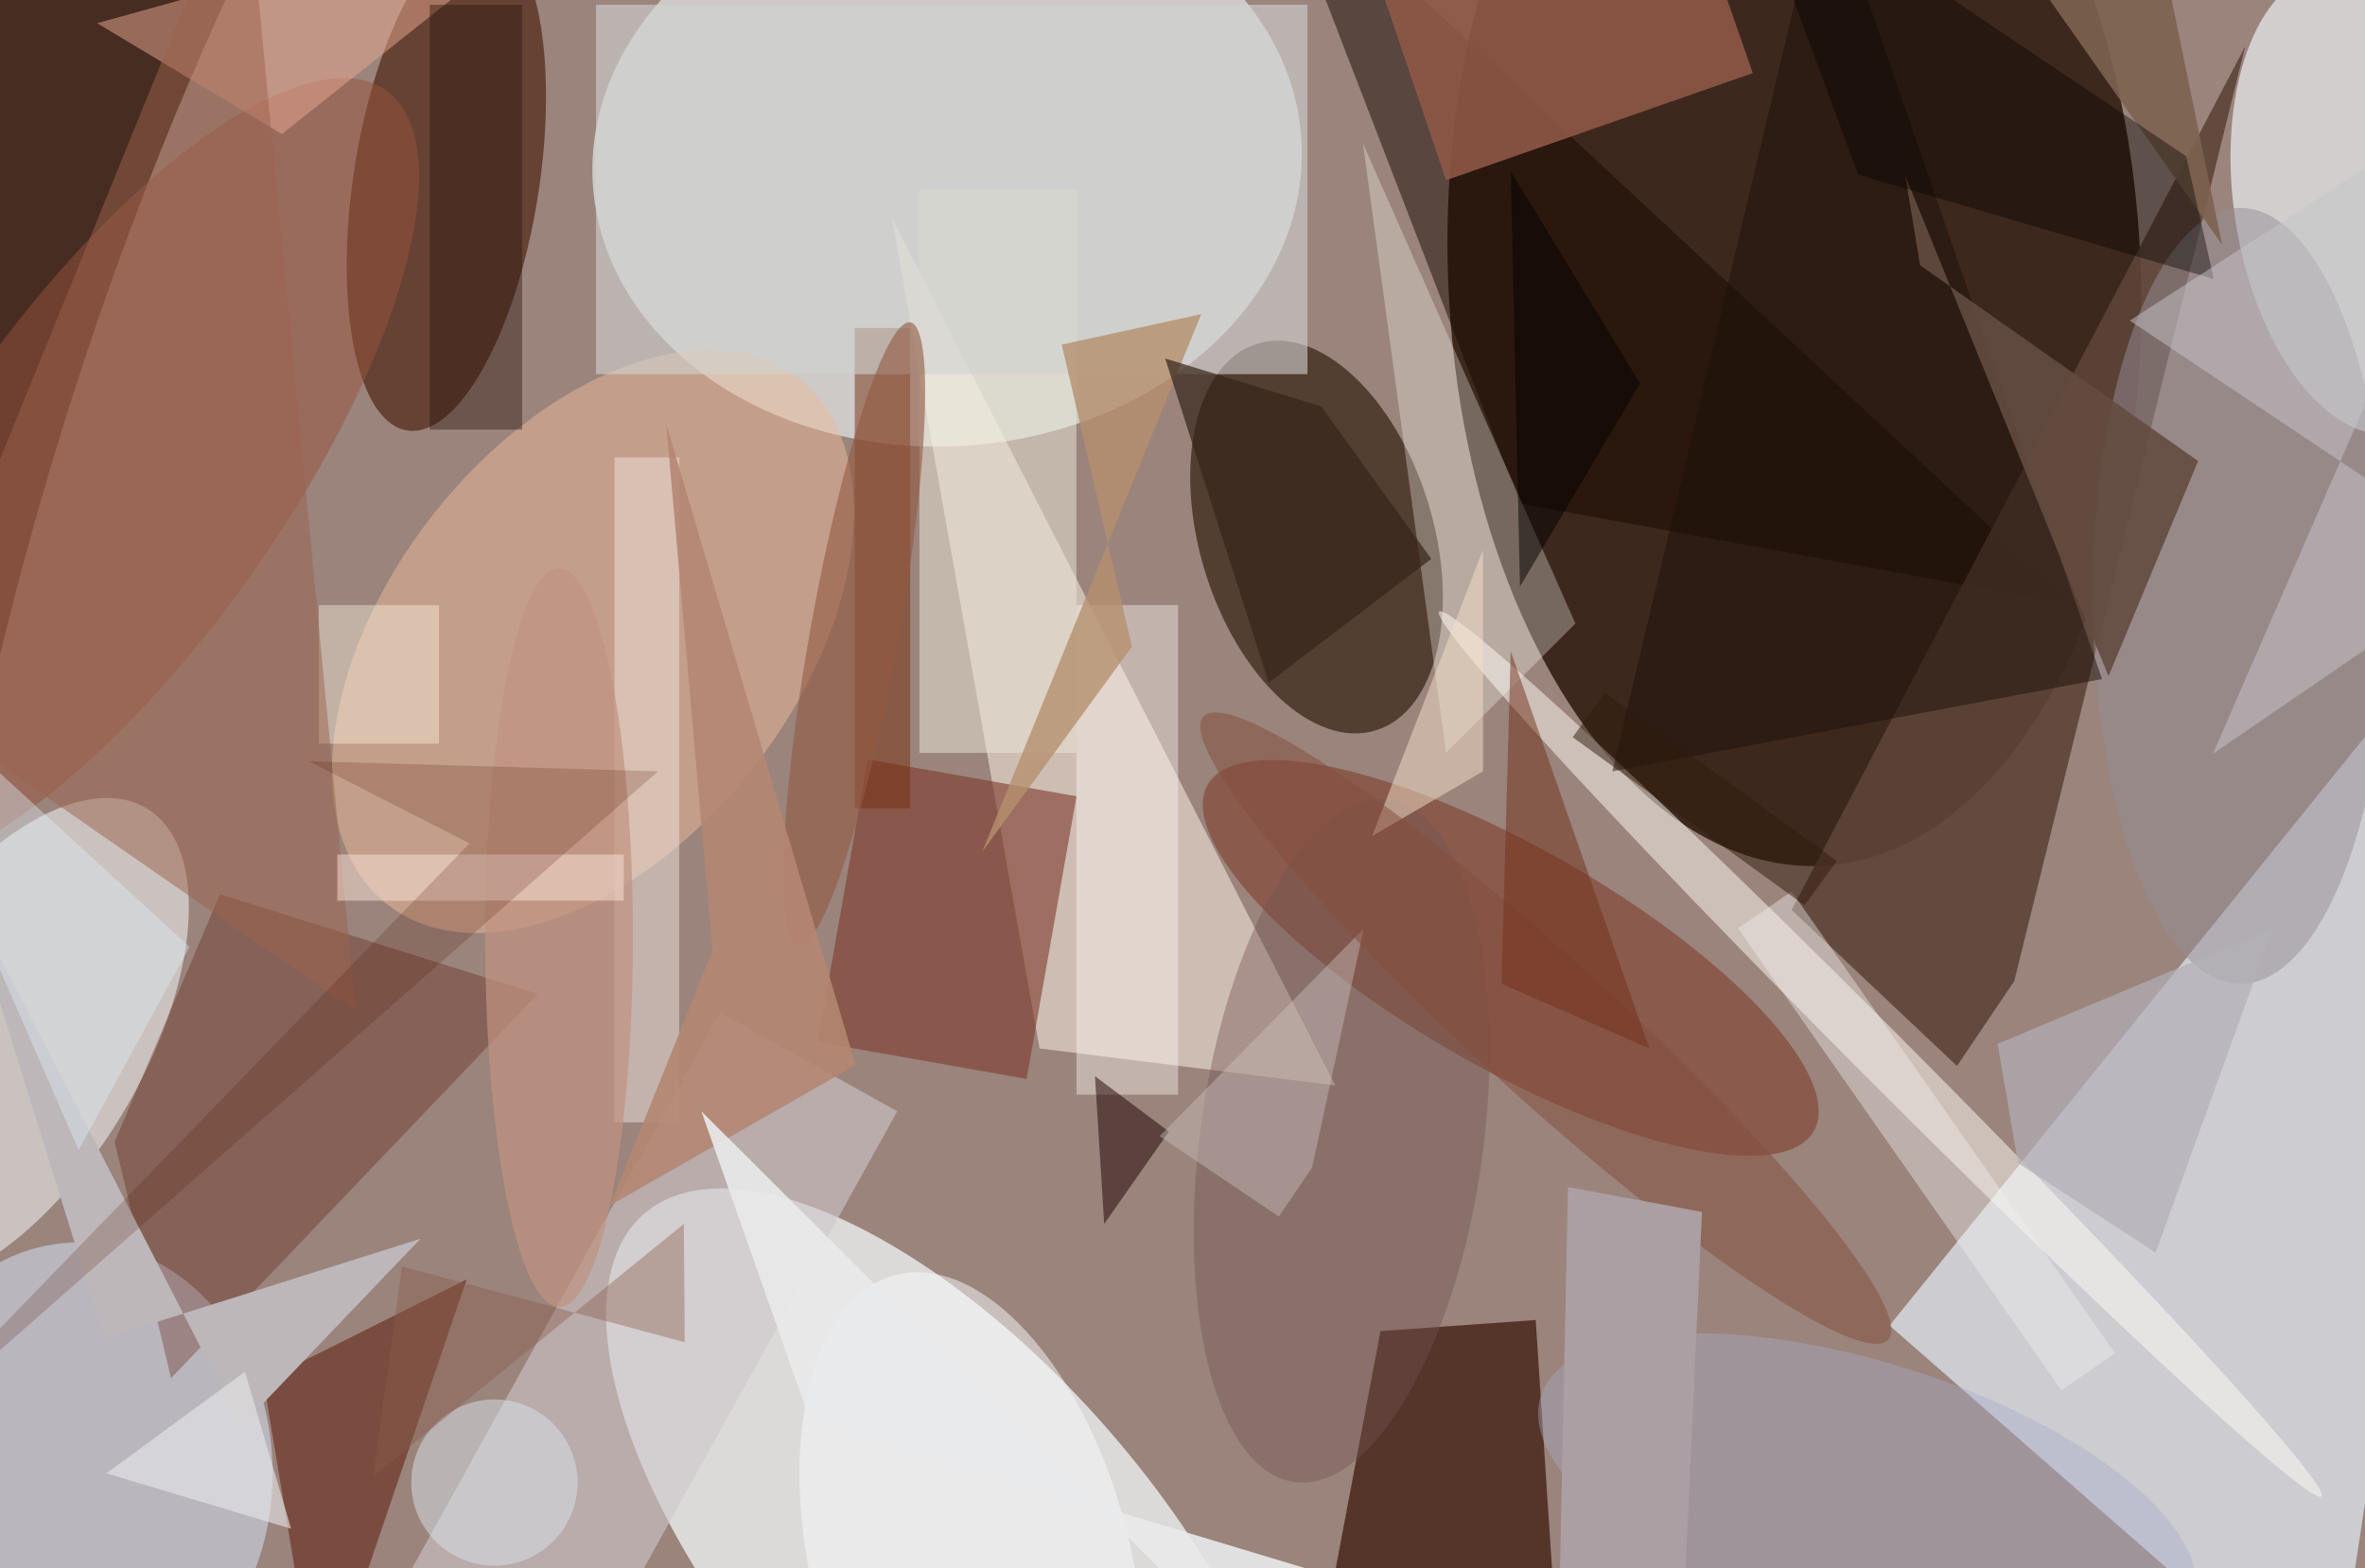 <svg xmlns="http://www.w3.org/2000/svg" viewBox="0 0 300 199"><defs/><path fill="#472c22" d="M0 0h300v199H0z"/><g transform="translate(.6 .6) scale(1.172)"><circle r="1" fill="#eeddd6" fill-opacity=".5" transform="matrix(150.909 25.663 -42.751 251.391 144.4 125.1)"/><circle r="1" fill="#261207" fill-opacity=".8" transform="matrix(37.436 -1.7 2.917 64.229 193.7 29)"/><circle r="1" fill="#eff9f9" fill-opacity=".6" transform="matrix(1.972 30.749 -38.345 2.459 102 17)"/><path fill="#e1ecf6" fill-opacity=".7" d="M204 143l48 42 19-125z"/><circle r="1" fill="#f9ffff" fill-opacity=".7" transform="rotate(-41.1 276.7 -52.1) scale(22.522 50.608)"/><circle r="1" fill="#231000" fill-opacity=".6" transform="rotate(-17 263.8 -446.2) scale(12.633 21.891)"/><path fill="#fff7eb" fill-opacity=".5" d="M96 23l48 94-32-4z"/><circle r="1" fill="#441705" fill-opacity=".6" transform="matrix(9.917 1.557 -4.237 26.994 47.8 19.1)"/><path fill="#442116" fill-opacity=".8" d="M165.7 142.4l2.8 42.6h-27.4l7.8-41.4z"/><circle r="1" fill="#e8eef0" fill-opacity=".7" transform="matrix(-13.543 2.108 -3.901 -25.07 255 21.4)"/><circle r="1" fill="#faffff" fill-opacity=".5" transform="matrix(-15.363 25.491 -12.694 -7.651 0 112.5)"/><circle r="1" fill="#ecba9b" fill-opacity=".5" transform="rotate(-52 102.5 -30.8) scale(36.143 22.092)"/><circle r="1" fill="#752009" fill-opacity=".4" transform="matrix(-32.804 -18.75 5.928 -10.371 163 103.2)"/><ellipse cx="8" cy="159" fill="#d8e9ff" fill-opacity=".5" rx="21" ry="25"/><path fill="#190800" fill-opacity=".5" d="M137-16l27 70 60 11z"/><path fill="#5d4439" fill-opacity=".9" d="M193.4 98l49.1-93.5-25 101.2-6.2 9.2z"/><path fill="#590e00" fill-opacity=".3" d="M18 148.7l-6.1-25.6 11.4-26.8 34.4 10.8z"/><path fill="#cdc7ca" fill-opacity=".6" d="M77.4 109.1l19.2 10.7-46 83-19.2-10.6z"/><circle r="1" fill="#99533c" fill-opacity=".5" transform="rotate(-144.8 14 23.6) scale(18.326 51.028)"/><path fill="#7d392a" fill-opacity=".6" d="M116 85.7l-5.4 30.6-22.6-4 5.4-30.6z"/><circle r="1" fill="#fffcf6" fill-opacity=".5" transform="matrix(-47.752 -47.9 1.994 -1.988 203 113.6)"/><path fill="#8e5847" fill-opacity=".9" d="M156 19l-9-26.6L180-19l9.2 26.4z"/><path fill="#fffff6" fill-opacity=".3" d="M170 67l-23-52 9 66z"/><path fill="#652716" fill-opacity=".6" d="M28 149l22-11-16 47z"/><path fill="#ede8d9" fill-opacity=".5" d="M99 20h17v61H99z"/><path fill="#763111" fill-opacity=".5" d="M92 35h6v52h-6z"/><path fill="#efe3dd" fill-opacity=".5" d="M66 49h7v72h-7z"/><circle r="1" fill="#755350" fill-opacity=".4" transform="matrix(15.168 2.105 -5.126 36.94 144.7 123)"/><path fill="#bdb7b9" d="M45 133.6l-34.2 10.8-15.2-48.8 30 58.3z"/><circle r="1" fill="#aaacca" fill-opacity=".4" transform="matrix(4.439 -14.085 35.348 11.14 201.6 161.8)"/><ellipse cx="242" cy="64" fill="#978e96" fill-opacity=".5" rx="16" ry="42"/><path fill="#eba992" fill-opacity=".5" d="M30 14l34-27L10 2z"/><path fill="#1d1008" fill-opacity=".5" d="M227 73l-30-87-23 97z"/><path fill="#d1d2d0" fill-opacity=".6" d="M64 0h77v40H64z"/><path fill="#fffbf8" fill-opacity=".4" d="M116 65h11v53h-11z"/><path fill="#b5906e" fill-opacity=".8" d="M105.8 91.7L122 69.5l-7.6-32.7 15.1-3.3z"/><circle r="1" fill="#915941" fill-opacity=".6" transform="rotate(100.2 17.5 72.5) scale(34.263 4.772)"/><circle r="1" fill="#f8fbfe" fill-opacity=".5" transform="matrix(-16.681 4.335 -8.178 -31.467 104.6 169)"/><path fill="#b48773" fill-opacity=".9" d="M92.1 114.8L65.5 130l11.1-27.6-5-57z"/><path fill="#261005" fill-opacity=".4" d="M46 0h10v46H46z"/><path fill="#7d624f" fill-opacity=".9" d="M240 26L221-1l12-7z"/><path fill="#fff9e4" fill-opacity=".4" d="M34 65h13v15H34z"/><path fill="#1f0000" fill-opacity=".5" d="M126 122l-7 10-1-16z"/><ellipse cx="60" cy="101" fill="#c19382" fill-opacity=".7" rx="8" ry="40"/><path fill="#9d624e" fill-opacity=".5" d="M-11 75l37-91 12 125z"/><circle cx="53" cy="160" r="9" fill="#dbe3eb" fill-opacity=".5"/><path fill="#d1c6c4" fill-opacity=".4" d="M125 122.5l12.9 8.7 3.6-5.3 5.6-25.9z"/><path fill="#f4e1cb" fill-opacity=".5" d="M160 83V59l-12 31z"/><path fill="#e9eaeb" fill-opacity=".9" d="M137.9 182.2l9.6-10.9-60.4-18.2-11.7-33.3z"/><circle r="1" fill="#844c3d" fill-opacity=".5" transform="matrix(37.065 33.734 -5.023 5.519 166.8 110.8)"/><path fill="#f4f0f1" fill-opacity=".4" d="M193.4 96l35 50-5.8 4-35-50z"/><path fill="#634c41" fill-opacity=".9" d="M227.7 72.7l-22-54.2 1.6 9.7 30.1 21.2z"/><path fill="#36251b" fill-opacity=".7" d="M142.5 43.5L154.4 60l-17.6 13.4-11.2-35.1z"/><path fill="#311a0c" fill-opacity=".5" d="M169.7 79.3l3.5-4.8 25.1 18.2-3.5 4.8z"/><path fill="#ac9fa3" d="M169.2 128l-1.2 57h13.2l2.5-54.3z"/><path fill="#060300" fill-opacity=".4" d="M239.1 29.7l-38.5-11.3L187.9-16l48.2 32.4z"/><path fill="#e8e7ea" fill-opacity=".6" d="M11 159l15-11 5 17z"/><path fill="#b3b0b7" fill-opacity=".7" d="M215.7 112.5l29.8-12.5-12.7 35.1-14.9-9.7z"/><path fill="#050000" fill-opacity=".5" d="M164 63l-1-45 14 23z"/><path fill="#fae5d8" fill-opacity=".5" d="M36 92h31v5H36z"/><path fill="#72311a" fill-opacity=".5" d="M162 106l1-36 15 43z"/><path fill="#8b5b4d" fill-opacity=".4" d="M39.9 159.3L73.5 132l.1 12.8-30.6-8.2z"/><path fill="#531500" fill-opacity=".2" d="M50.3 90.8L-16 159.3 70.7 83l-37.8-1.1z"/><path fill="#e0edf9" fill-opacity=".4" d="M8 124l12-22-36-33z"/><path fill="#c7c6ca" fill-opacity=".5" d="M271 7.6l-41 26.6 39.2 26.2L239 81.1z"/></g></svg>